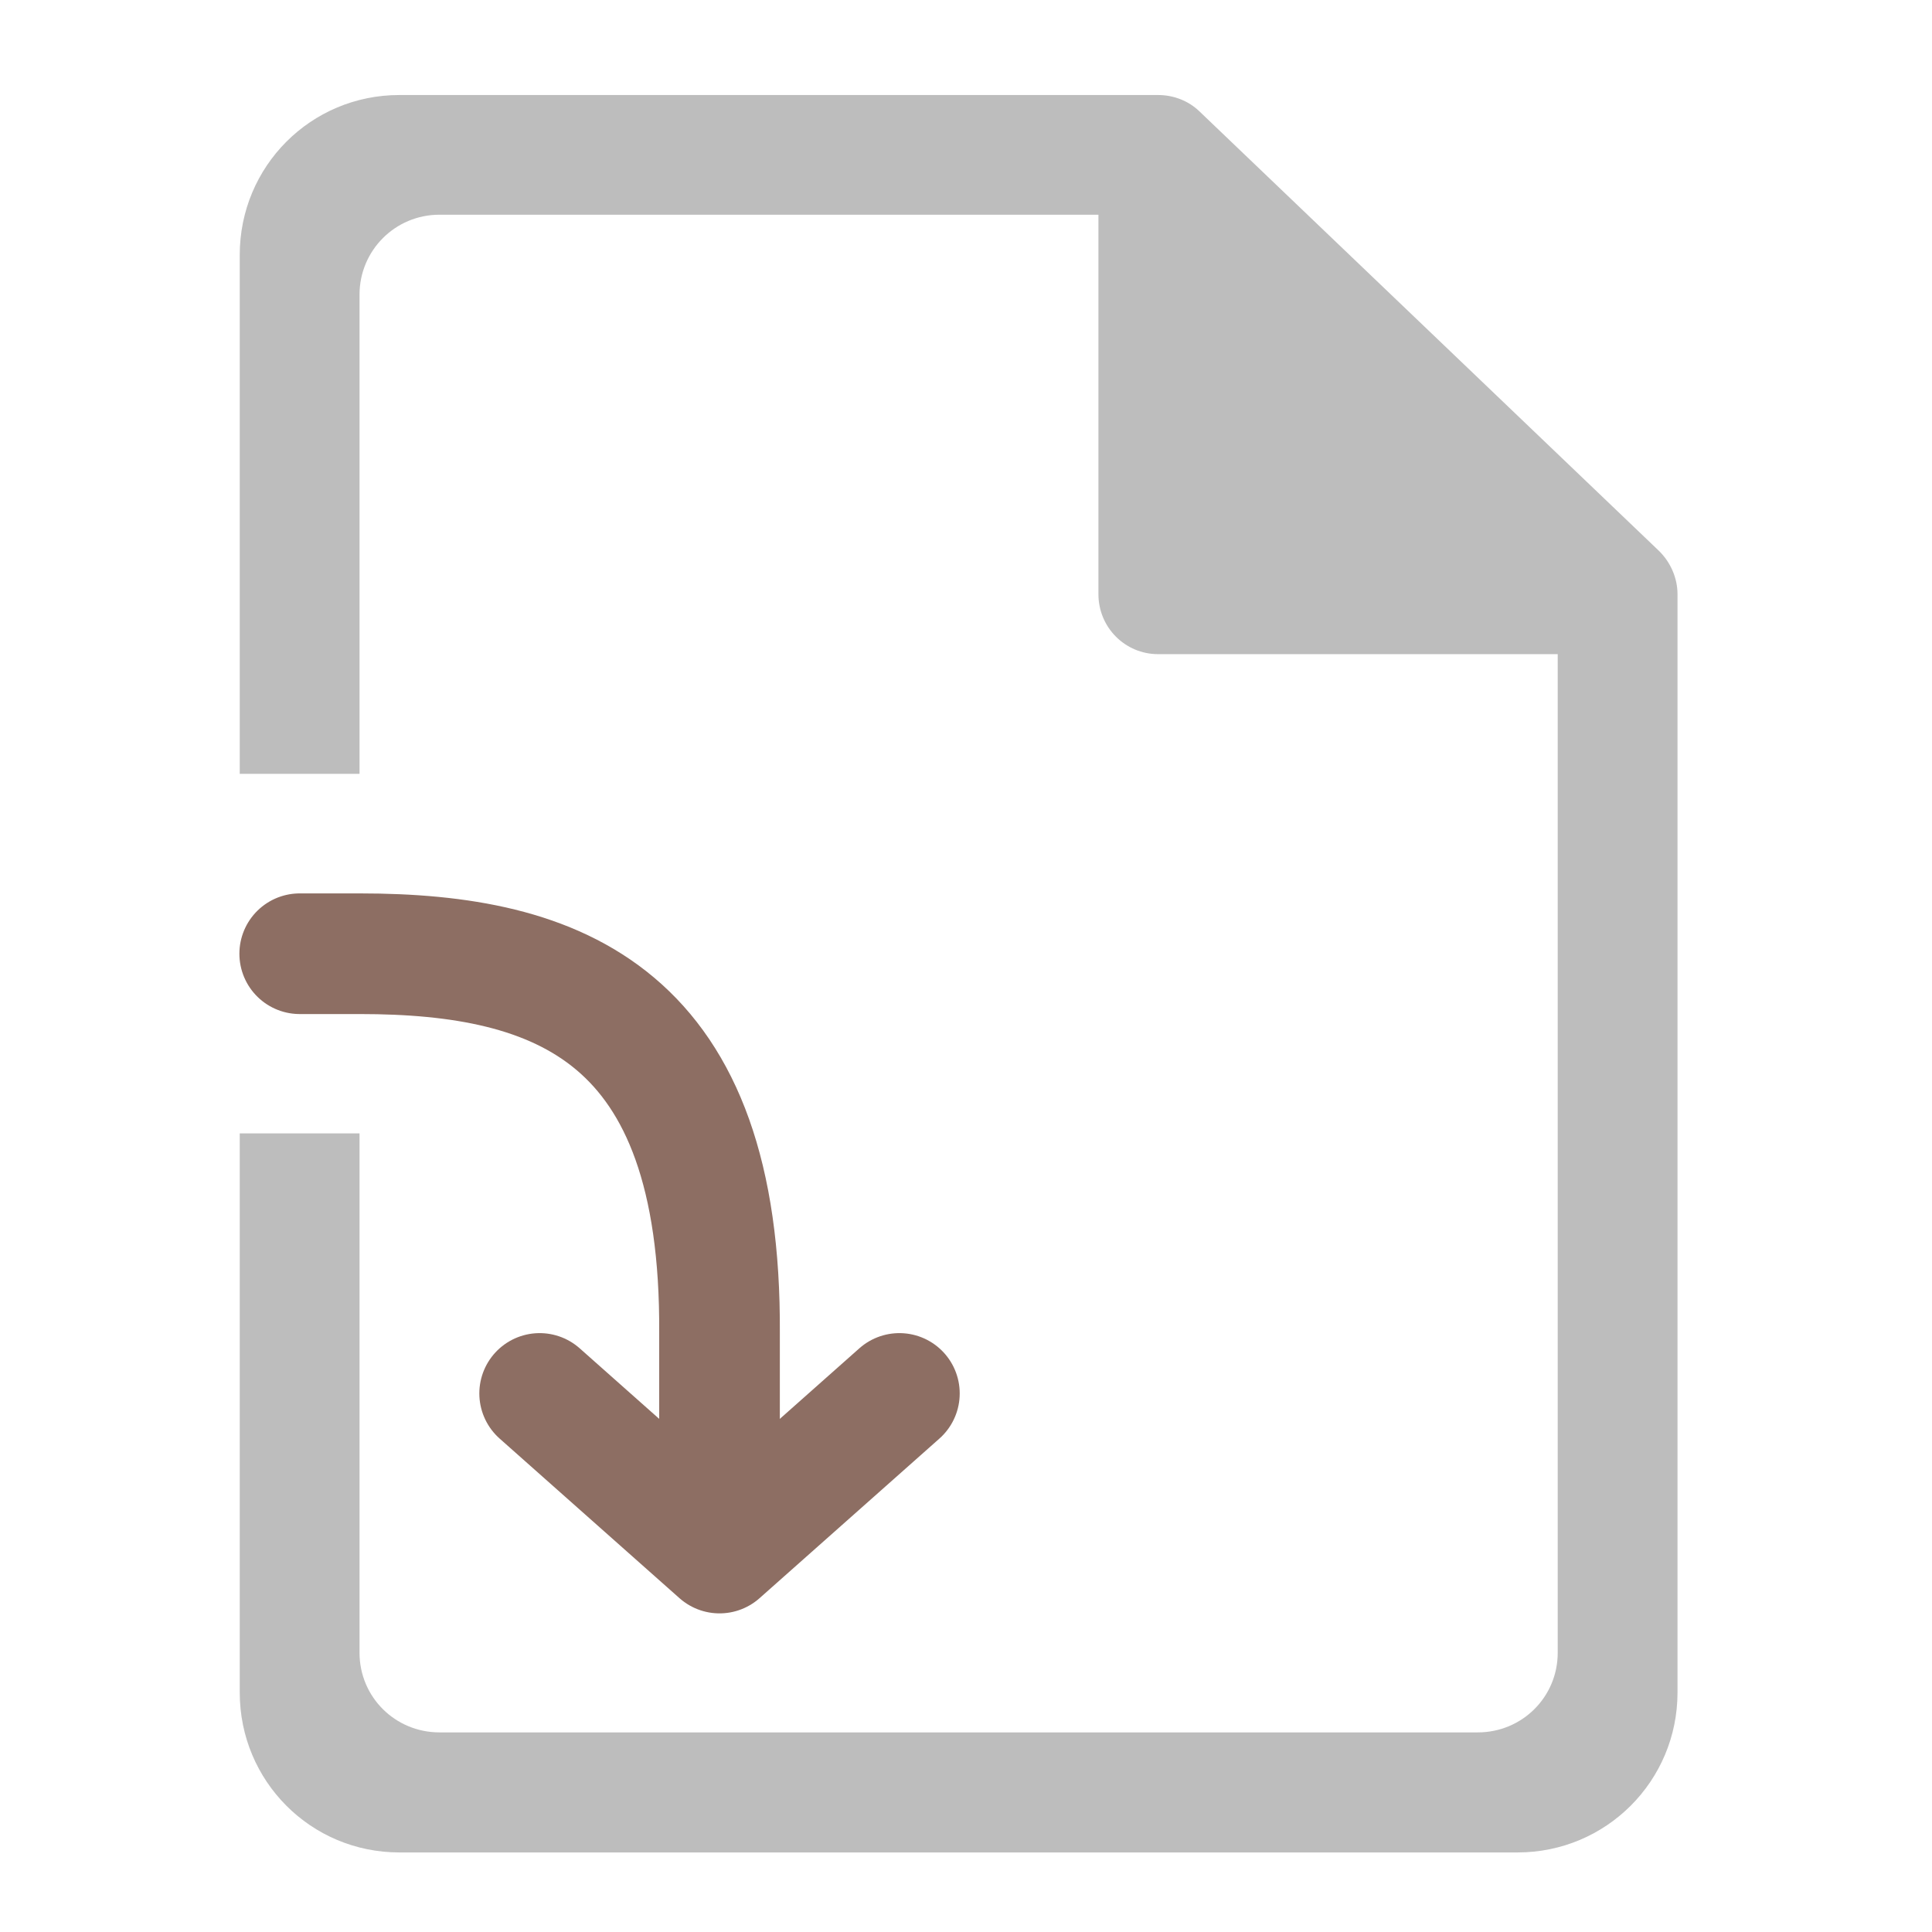 <?xml version="1.0" encoding="UTF-8"?>
<svg xmlns="http://www.w3.org/2000/svg" xmlns:xlink="http://www.w3.org/1999/xlink" width="22pt" height="22pt" viewBox="0 0 22 22" version="1.1">
<g id="surface1">
<path style=" stroke:none;fill-rule:nonzero;fill:rgb(74.118%,74.118%,74.118%);fill-opacity:1;" d="M 4.547 1.082 C 3.539 1.082 2.73 1.895 2.73 2.902 L 2.73 8.812 L 4.094 8.812 L 4.094 3.355 C 4.094 2.852 4.5 2.445 5.004 2.445 L 12.508 2.445 L 12.508 6.766 C 12.508 7.145 12.812 7.449 13.188 7.449 L 17.738 7.449 L 17.738 18.82 C 17.738 19.324 17.332 19.727 16.828 19.727 L 5.004 19.727 C 4.5 19.727 4.094 19.324 4.094 18.82 L 4.094 12.906 L 2.73 12.906 L 2.73 19.273 C 2.73 20.281 3.539 21.094 4.547 21.094 L 17.281 21.094 C 18.289 21.094 19.102 20.281 19.102 19.273 L 19.102 6.766 C 19.102 6.582 19.023 6.402 18.891 6.273 L 13.66 1.27 C 13.535 1.148 13.363 1.082 13.188 1.082 Z M 4.547 1.082 "/>
<path style="fill:none;stroke-width:31.95;stroke-linecap:round;stroke-linejoin:round;stroke:rgb(55.294%,43.137%,38.824%);stroke-opacity:1;stroke-miterlimit:4;" d="M 158.77 154.147 L 206.402 196.415 L 254.034 154.147 " transform="matrix(0.043,0,0,0.043,-0.682,9.239)"/>
<path style="fill:none;stroke-width:31.95;stroke-linecap:round;stroke-linejoin:round;stroke:rgb(55.294%,43.137%,38.824%);stroke-opacity:1;stroke-miterlimit:4;" d="M 206.402 185.871 L 206.402 138.239 C 206.948 53.702 164.043 37.703 111.139 37.703 L 95.231 37.703 " transform="matrix(0.043,0,0,0.043,-0.682,9.239)"/>
</g>
</svg>

